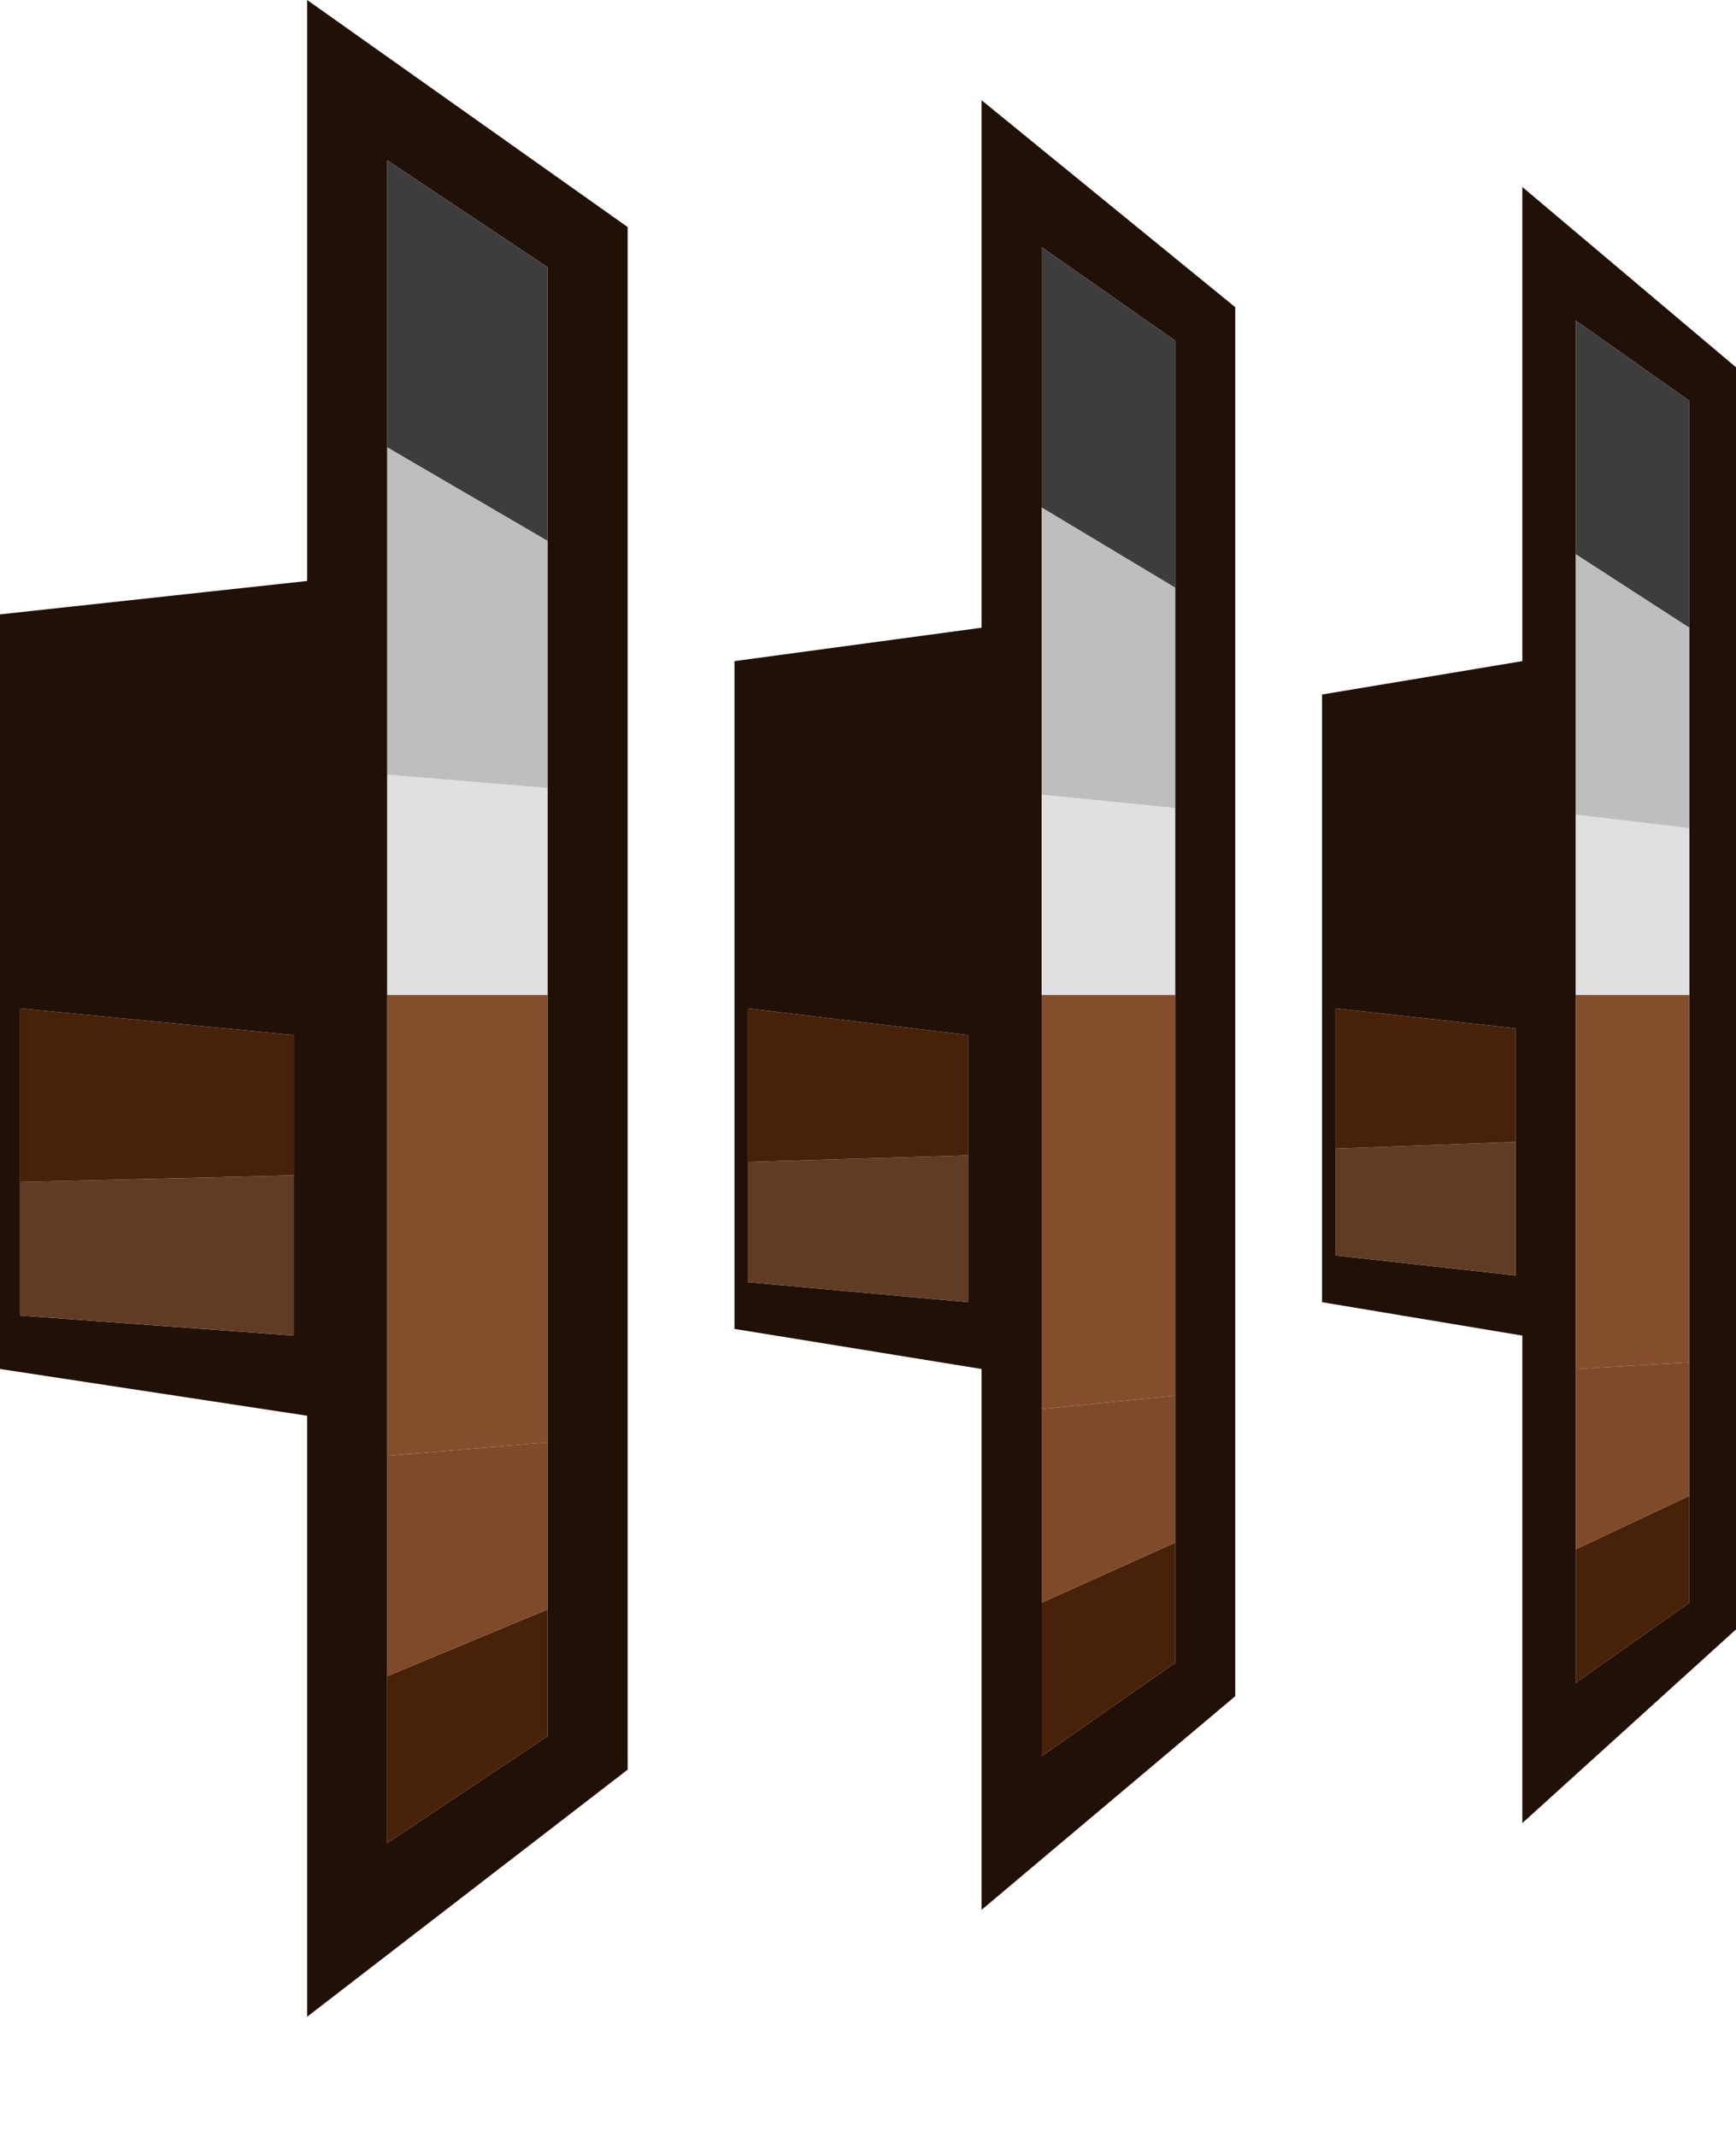 <?xml version="1.0" encoding="utf-8"?>
<svg version="1.1" id="Layer_1"
xmlns="http://www.w3.org/2000/svg"
xmlns:xlink="http://www.w3.org/1999/xlink"
width="13px" height="16px"
xml:space="preserve">
<g id="1224" transform="matrix(1, 0, 0, 1, -0.55, 5.65)">
<path style="fill:#1F0E05;fill-opacity:0.988" d="M3.45,0.15L3.45 1.8L3.45 5.25L3.45 6.9L3.45 8.15L4.65 7.35L4.65 6.4L4.65 5.15L4.65 1.8L4.65 0.25L4.65 -1.6L4.65 -3.65L3.45 -4.45L3.45 -2.3L3.45 0.15M2.85,-1.3L2.85 -5.65L5.25 -3.95L5.25 7.6L2.85 9.45L2.85 4.95L0.55 4.6L0.55 -1.05L2.85 -1.3M7.9,-0.95L7.9 -4.9L9.8 -3.35L9.8 7.05L7.9 8.65L7.9 4.6L6.05 4.3L6.05 -0.7L7.9 -0.95M8.35,0.3L8.35 1.8L8.35 4.9L8.35 6.35L8.35 7.5L9.35 6.8L9.35 5.9L9.35 4.8L9.35 1.8L9.35 0.4L9.35 -1.25L9.35 -3.1L8.35 -3.8L8.35 -1.85L8.35 0.3M12.35,1.8L12.35 4.6L12.35 5.95L12.35 6.95L13.2 6.35L13.2 5.55L13.2 4.55L13.2 1.8L13.2 0.55L13.2 -0.95L13.2 -2.65L12.35 -3.25L12.35 -1.5L12.35 0.45L12.35 1.8M11.95,-4.25L13.55 -2.9L13.55 6.55L11.95 8L11.95 4.35L10.45 4.1L10.45 -0.45L11.95 -0.7L11.95 -4.25M10.55,3.75L11.9 3.9L11.9 2.9L11.9 2.05L10.55 1.9L10.55 2.95L10.55 3.75M6.15,3.95L7.8 4.1L7.8 3L7.8 2.1L6.15 1.9L6.15 3.05L6.15 3.95M2.75,2.1L0.7 1.9L0.7 3.2L0.7 4.2L2.75 4.35L2.75 3.15L2.75 2.1" />
<path style="fill:#3B3B3B;fill-opacity:0.988" d="M3.45,-2.3L3.45 -4.45L4.65 -3.65L4.65 -1.6L3.45 -2.3M8.35,-1.85L8.35 -3.8L9.35 -3.1L9.35 -1.25L8.35 -1.85M12.35,-3.25L13.2 -2.65L13.2 -0.95L12.35 -1.5L12.35 -3.25" />
<path style="fill:#E0E0E0;fill-opacity:1" d="M4.65,0.25L4.65 1.8L3.45 1.8L3.45 0.15L4.65 0.25M8.35,1.8L8.35 0.3L9.35 0.4L9.35 1.8L8.35 1.8M12.35,1.8L12.35 0.45L13.2 0.55L13.2 1.8L12.35 1.8" />
<path style="fill:#834C2B;fill-opacity:0.988" d="M3.45,5.25L3.45 1.8L4.65 1.8L4.65 5.15L3.45 5.25M8.35,4.9L8.35 1.8L9.35 1.8L9.35 4.8L8.35 4.9M12.35,4.6L12.35 1.8L13.2 1.8L13.2 4.55L12.35 4.6" />
<path style="fill:#BDBDBD;fill-opacity:0.988" d="M3.45,0.15L3.45 -2.3L4.65 -1.6L4.65 0.25L3.45 0.15M8.35,0.3L8.35 -1.85L9.35 -1.25L9.35 0.4L8.35 0.3M13.2,0.55L12.35 0.45L12.35 -1.5L13.2 -0.95L13.2 0.55" />
<path style="fill:#5F3A23;fill-opacity:0.988" d="M10.55,2.95L11.9 2.9L11.9 3.9L10.55 3.75L10.55 2.95M6.15,3.05L7.8 3L7.8 4.1L6.15 3.95L6.15 3.05M2.75,3.15L2.75 4.35L0.7 4.2L0.7 3.2L2.75 3.15" />
<path style="fill:#461F07;fill-opacity:0.988" d="M4.65,6.4L4.65 7.35L3.45 8.15L3.45 6.9L4.65 6.4M9.35,5.9L9.35 6.8L8.35 7.5L8.35 6.35L9.35 5.9M13.2,5.55L13.2 6.35L12.35 6.95L12.35 5.95L13.2 5.55M10.55,2.95L10.55 1.9L11.9 2.05L11.9 2.9L10.55 2.95M6.15,3.05L6.15 1.9L7.8 2.1L7.8 3L6.15 3.05M0.7,3.2L0.7 1.9L2.75 2.1L2.75 3.15L0.7 3.2" />
<path style="fill:#7E4827;fill-opacity:0.988" d="M3.45,6.9L3.45 5.25L4.65 5.15L4.65 6.4L3.45 6.9M8.35,6.35L8.35 4.9L9.35 4.8L9.35 5.9L8.35 6.35M13.2,4.55L13.2 5.55L12.35 5.95L12.35 4.6L13.2 4.55" />
</g>
</svg>
